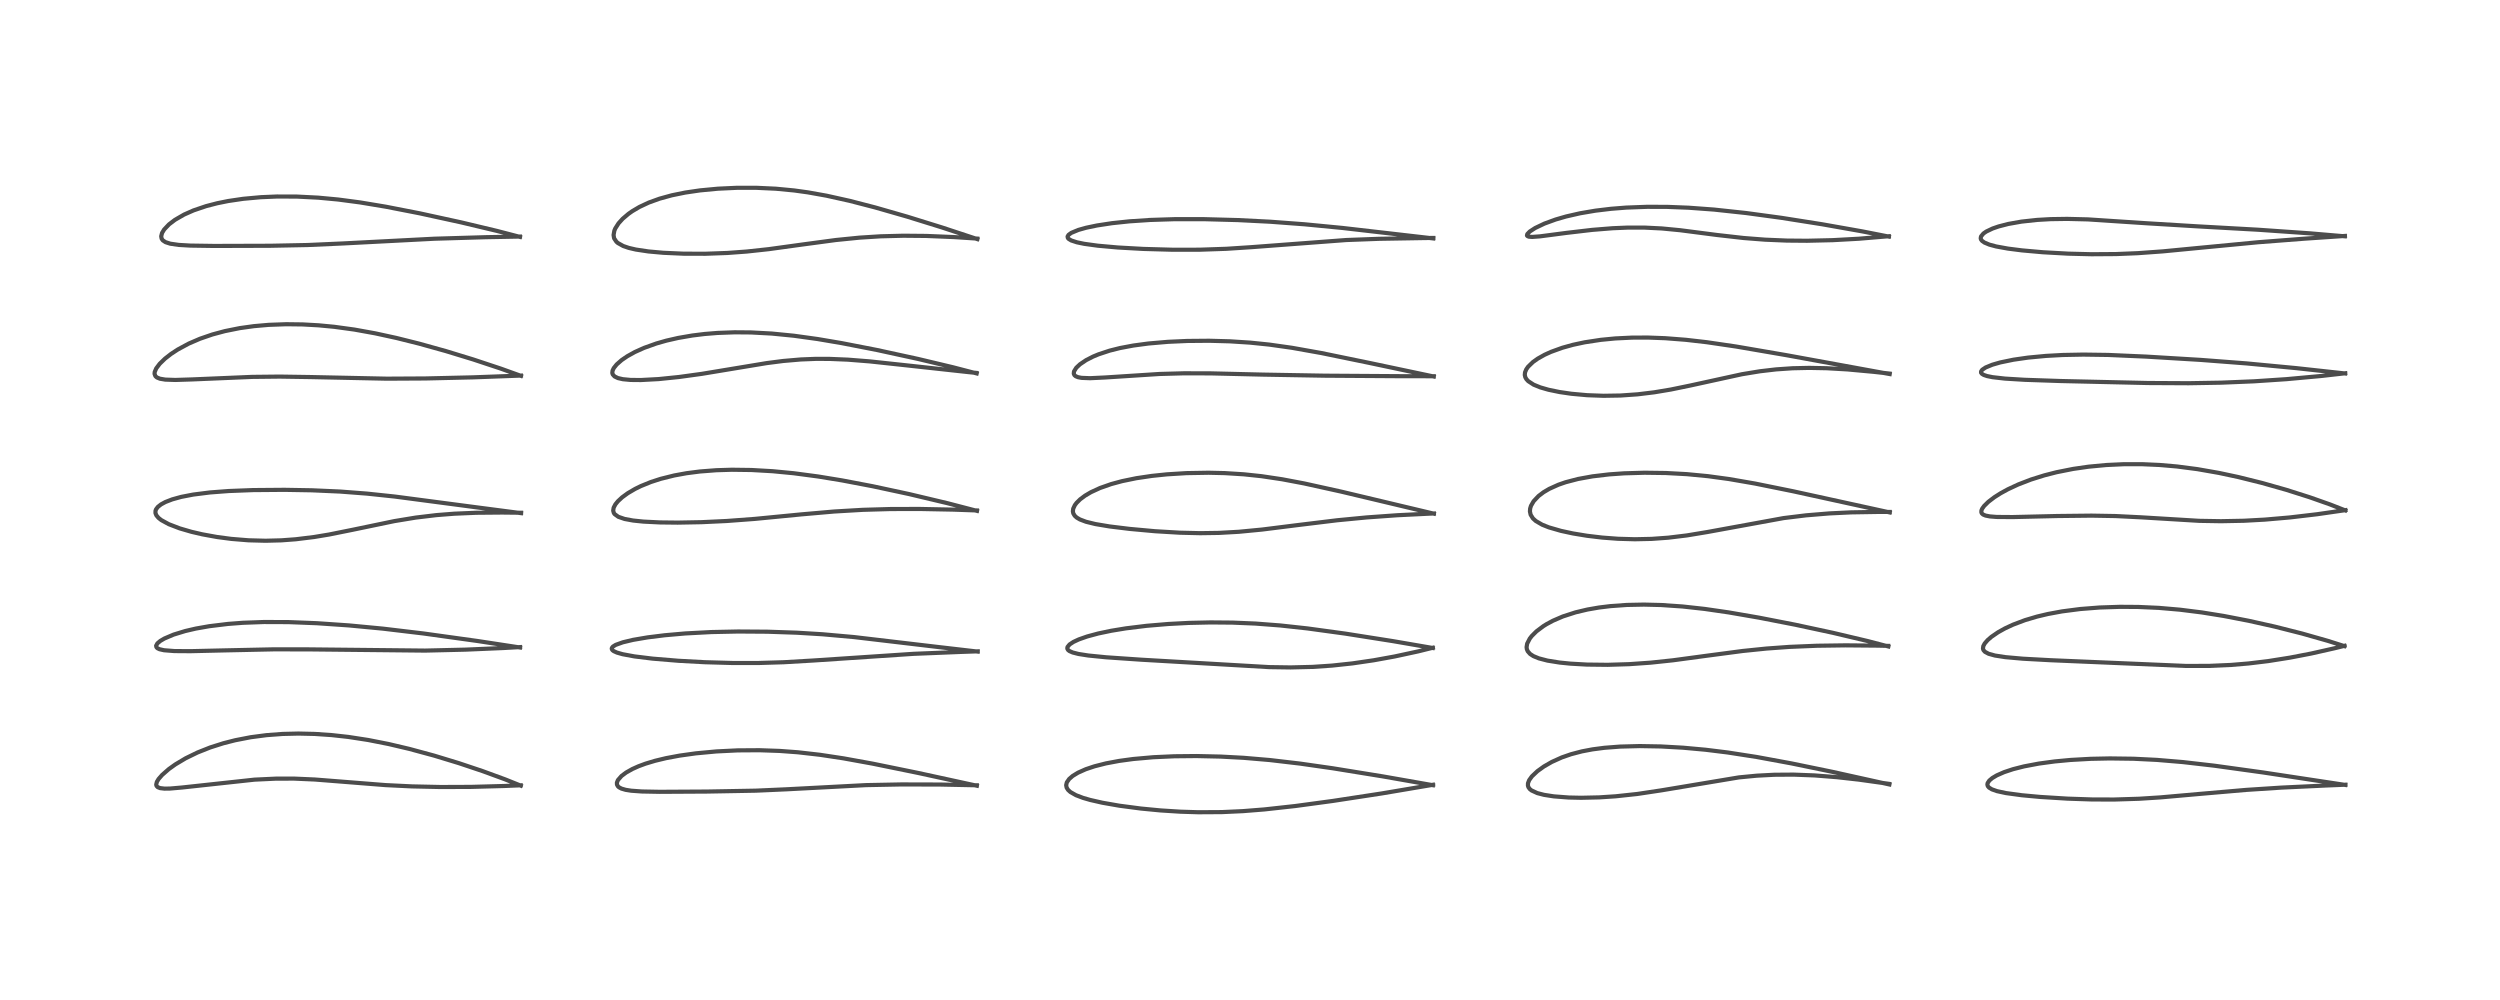 <?xml version="1.0" encoding="utf-8" standalone="no"?>
<!DOCTYPE svg PUBLIC "-//W3C//DTD SVG 1.1//EN"
  "http://www.w3.org/Graphics/SVG/1.1/DTD/svg11.dtd">
<!-- Created with matplotlib (https://matplotlib.org/) -->
<svg height="288pt" version="1.1" viewBox="0 0 720 288" width="720pt" xmlns="http://www.w3.org/2000/svg" xmlns:xlink="http://www.w3.org/1999/xlink">
 <defs>
  <style type="text/css">*{stroke-linecap:butt;stroke-linejoin:round;}</style>
 </defs>
 <g id="figure_1">
  <g id="patch_1">
   <path d="M 0 288 
L 720 288 
L 720 0 
L 0 0 
z
" style="fill:#ffffff;"/>
  </g>
  <g id="axes_1">
   <g id="line2d_1">
    <path clip-path="url(#p390262571e)" d="M 149.972 226.26 
L 145.512 224.469 
L 138.987 222.078 
L 132.148 219.787 
L 125.001 217.611 
L 117.865 215.679 
L 111.914 214.278 
L 106.049 213.12 
L 100.3 212.233 
L 95.473 211.7 
L 90.661 211.373 
L 85.953 211.265 
L 81.391 211.375 
L 76.787 211.719 
L 72.216 212.319 
L 67.743 213.187 
L 64.344 214.054 
L 60.539 215.268 
L 56.882 216.719 
L 53.488 218.373 
L 50.518 220.141 
L 48.618 221.498 
L 46.676 223.199 
L 45.671 224.358 
L 45.179 225.173 
L 44.988 225.971 
L 45.073 226.323 
L 45.408 226.696 
L 46.115 226.979 
L 47.378 227.125 
L 48.962 227.103 
L 52.382 226.807 
L 73.296 224.538 
L 79.474 224.247 
L 84.736 224.239 
L 90.678 224.5 
L 97.982 225.076 
L 111.023 226.109 
L 118.64 226.481 
L 126.915 226.659 
L 135.682 226.623 
L 145.188 226.366 
L 149.961 226.167 
L 149.961 226.167 
" style="fill:none;stroke:#000000;stroke-linecap:square;stroke-opacity:0.7;stroke-width:1.2;"/>
   </g>
   <g id="line2d_2">
    <path clip-path="url(#p390262571e)" d="M 149.784 186.481 
L 137.515 184.607 
L 121.93 182.438 
L 110.308 181.052 
L 100.519 180.12 
L 91.275 179.486 
L 83.096 179.166 
L 76.039 179.139 
L 69.949 179.362 
L 65.67 179.688 
L 60.272 180.346 
L 56.399 181.031 
L 53.356 181.737 
L 49.993 182.766 
L 47.334 183.898 
L 46.153 184.596 
L 45.331 185.296 
L 44.964 185.967 
L 45.047 186.395 
L 45.337 186.689 
L 45.931 186.974 
L 47.239 187.271 
L 50.205 187.506 
L 54.828 187.54 
L 64.65 187.312 
L 78.934 187.006 
L 88.954 187.021 
L 122.418 187.371 
L 134.07 187.096 
L 145.049 186.626 
L 149.777 186.361 
L 149.777 186.361 
" style="fill:none;stroke:#000000;stroke-linecap:square;stroke-opacity:0.7;stroke-width:1.2;"/>
   </g>
   <g id="line2d_3">
    <path clip-path="url(#p390262571e)" d="M 150.066 147.784 
L 137.304 146.117 
L 113.697 143.005 
L 105.712 142.161 
L 97.957 141.567 
L 89.813 141.205 
L 81.931 141.069 
L 72.867 141.145 
L 65.846 141.416 
L 60.465 141.825 
L 55.633 142.437 
L 52.212 143.099 
L 49.609 143.818 
L 47.634 144.584 
L 46.371 145.27 
L 45.469 145.984 
L 44.957 146.656 
L 44.785 147.109 
L 44.775 147.774 
L 45.035 148.42 
L 45.647 149.15 
L 46.453 149.788 
L 48.587 150.956 
L 51.748 152.172 
L 55.158 153.165 
L 58.271 153.889 
L 62.59 154.673 
L 66.634 155.204 
L 71.573 155.605 
L 76.489 155.736 
L 81.018 155.618 
L 85.162 155.311 
L 90.451 154.66 
L 94.783 153.94 
L 101.657 152.557 
L 113.558 150.082 
L 119.73 149.065 
L 125.684 148.352 
L 130.811 147.946 
L 137.118 147.676 
L 144.616 147.609 
L 150.072 147.67 
L 150.072 147.67 
" style="fill:none;stroke:#000000;stroke-linecap:square;stroke-opacity:0.7;stroke-width:1.2;"/>
   </g>
   <g id="line2d_4">
    <path clip-path="url(#p390262571e)" d="M 150.036 108.246 
L 144.208 106.152 
L 136.267 103.518 
L 128.458 101.13 
L 120.718 98.97 
L 114.153 97.33 
L 108.044 95.998 
L 102.083 94.92 
L 96.267 94.121 
L 91.785 93.693 
L 87.138 93.434 
L 82.44 93.375 
L 77.385 93.557 
L 73.127 93.93 
L 69.064 94.498 
L 64.759 95.363 
L 61.181 96.325 
L 57.584 97.562 
L 54.374 98.948 
L 51.216 100.651 
L 49.269 101.926 
L 47.536 103.276 
L 46 104.763 
L 44.996 106.097 
L 44.556 107.127 
L 44.509 107.67 
L 44.765 108.337 
L 45.195 108.712 
L 46.067 109.071 
L 47.603 109.329 
L 50.495 109.427 
L 55.309 109.275 
L 72.612 108.545 
L 80.549 108.458 
L 89.391 108.592 
L 111.413 109.059 
L 122.514 108.997 
L 136.205 108.676 
L 150.033 108.166 
L 150.033 108.166 
" style="fill:none;stroke:#000000;stroke-linecap:square;stroke-opacity:0.7;stroke-width:1.2;"/>
   </g>
   <g id="line2d_5">
    <path clip-path="url(#p390262571e)" d="M 149.756 68.229 
L 143.119 66.502 
L 132.802 64.043 
L 120.885 61.44 
L 111.07 59.524 
L 103.696 58.296 
L 97.393 57.463 
L 91.675 56.927 
L 85.512 56.615 
L 79.766 56.595 
L 75.137 56.791 
L 70.053 57.255 
L 65.725 57.894 
L 62.575 58.531 
L 59.366 59.363 
L 55.734 60.596 
L 53.018 61.799 
L 50.403 63.306 
L 48.677 64.618 
L 47.278 66.092 
L 46.671 67.092 
L 46.426 68.05 
L 46.552 68.736 
L 46.888 69.219 
L 47.663 69.739 
L 49.046 70.184 
L 51.482 70.536 
L 54.823 70.729 
L 61.653 70.831 
L 77.835 70.78 
L 88.576 70.567 
L 98.768 70.113 
L 125.081 68.751 
L 139.87 68.311 
L 149.746 68.128 
L 149.746 68.128 
" style="fill:none;stroke:#000000;stroke-linecap:square;stroke-opacity:0.7;stroke-width:1.2;"/>
   </g>
   <g id="line2d_6">
    <path clip-path="url(#p390262571e)" d="M 281.328 226.287 
L 264.378 222.599 
L 251.308 219.928 
L 242.925 218.405 
L 236.15 217.379 
L 229.772 216.654 
L 224.541 216.267 
L 218.733 216.064 
L 212.464 216.107 
L 206.312 216.411 
L 200.406 216.963 
L 195.713 217.619 
L 191.818 218.349 
L 188.663 219.107 
L 185.895 219.941 
L 183.899 220.68 
L 182.101 221.487 
L 180.327 222.487 
L 179.007 223.472 
L 177.96 224.668 
L 177.667 225.407 
L 177.694 225.987 
L 177.99 226.494 
L 178.275 226.743 
L 178.982 227.119 
L 180.188 227.472 
L 181.805 227.726 
L 184.859 227.946 
L 189.999 228.044 
L 203.62 227.967 
L 217.651 227.712 
L 226.571 227.315 
L 249.407 226.115 
L 259.598 225.916 
L 270.73 225.946 
L 281.324 226.161 
L 281.324 226.161 
" style="fill:none;stroke:#000000;stroke-linecap:square;stroke-opacity:0.7;stroke-width:1.2;"/>
   </g>
   <g id="line2d_7">
    <path clip-path="url(#p390262571e)" d="M 281.559 187.656 
L 270.303 186.35 
L 245.936 183.475 
L 236.863 182.666 
L 229.52 182.218 
L 221.015 181.93 
L 212.567 181.872 
L 204.868 182.034 
L 197.339 182.432 
L 191.416 182.954 
L 186.5 183.567 
L 182.308 184.283 
L 179.38 184.981 
L 177.321 185.722 
L 176.52 186.217 
L 176.202 186.639 
L 176.189 186.919 
L 176.391 187.251 
L 176.751 187.525 
L 177.671 187.943 
L 179.326 188.416 
L 182.711 189.043 
L 187.922 189.684 
L 195.419 190.307 
L 202.971 190.717 
L 211.207 190.949 
L 218.286 190.947 
L 225.693 190.724 
L 234.258 190.224 
L 263.095 188.303 
L 276.81 187.748 
L 281.584 187.586 
L 281.584 187.586 
" style="fill:none;stroke:#000000;stroke-linecap:square;stroke-opacity:0.7;stroke-width:1.2;"/>
   </g>
   <g id="line2d_8">
    <path clip-path="url(#p390262571e)" d="M 281.369 147.13 
L 272.883 144.922 
L 261.829 142.295 
L 251.315 140.034 
L 242.465 138.349 
L 235.635 137.229 
L 228.575 136.292 
L 222.51 135.708 
L 216.42 135.361 
L 210.768 135.286 
L 206.321 135.422 
L 201.583 135.787 
L 197.74 136.283 
L 194.189 136.931 
L 190.255 137.911 
L 187.447 138.822 
L 184.576 139.989 
L 182.915 140.804 
L 180.813 142.036 
L 179.163 143.24 
L 177.943 144.376 
L 177.233 145.256 
L 176.735 146.208 
L 176.599 147.047 
L 176.783 147.726 
L 177.016 148.067 
L 178.077 148.838 
L 179.889 149.463 
L 182.336 149.914 
L 185.327 150.224 
L 190.111 150.459 
L 195.162 150.516 
L 202.031 150.388 
L 209.279 150.046 
L 217.399 149.441 
L 230.727 148.145 
L 240.219 147.315 
L 248.49 146.831 
L 256.469 146.602 
L 264.742 146.579 
L 274.568 146.772 
L 281.363 147.009 
L 281.363 147.009 
" style="fill:none;stroke:#000000;stroke-linecap:square;stroke-opacity:0.7;stroke-width:1.2;"/>
   </g>
   <g id="line2d_9">
    <path clip-path="url(#p390262571e)" d="M 281.283 107.545 
L 274.51 105.786 
L 264.374 103.369 
L 252.592 100.804 
L 242.431 98.823 
L 235.499 97.646 
L 228.637 96.692 
L 222.239 96.059 
L 216.274 95.742 
L 211.586 95.703 
L 206.635 95.886 
L 202.925 96.189 
L 199.392 96.624 
L 195.307 97.329 
L 191.906 98.106 
L 189.037 98.924 
L 185.462 100.203 
L 182.83 101.39 
L 180.66 102.595 
L 179.036 103.704 
L 177.6 104.963 
L 176.77 106 
L 176.423 106.73 
L 176.343 107.404 
L 176.461 107.821 
L 176.995 108.421 
L 177.983 108.891 
L 179.393 109.213 
L 181.597 109.421 
L 184.559 109.45 
L 189.688 109.175 
L 195.539 108.576 
L 202.1 107.671 
L 210.769 106.236 
L 220.793 104.576 
L 225.543 103.962 
L 230.648 103.523 
L 234.86 103.356 
L 238.875 103.361 
L 244.18 103.58 
L 250.469 104.078 
L 260.889 105.199 
L 278.908 107.169 
L 281.214 107.398 
L 281.214 107.398 
" style="fill:none;stroke:#000000;stroke-linecap:square;stroke-opacity:0.7;stroke-width:1.2;"/>
   </g>
   <g id="line2d_10">
    <path clip-path="url(#p390262571e)" d="M 281.484 68.868 
L 271.281 65.503 
L 261.238 62.386 
L 252.03 59.74 
L 244.734 57.85 
L 238.012 56.355 
L 232.659 55.398 
L 228.722 54.853 
L 223.462 54.349 
L 217.797 54.085 
L 212.215 54.089 
L 206.755 54.344 
L 201.633 54.829 
L 197.368 55.453 
L 193.485 56.246 
L 189.931 57.225 
L 186.839 58.345 
L 184.153 59.602 
L 182.066 60.836 
L 180.983 61.6 
L 179.32 63.016 
L 178.137 64.326 
L 177.197 65.804 
L 176.936 66.431 
L 176.711 67.675 
L 176.841 68.516 
L 176.913 68.71 
L 177.527 69.621 
L 177.936 69.984 
L 179.498 70.856 
L 181.088 71.396 
L 183.109 71.868 
L 186.736 72.415 
L 191.037 72.803 
L 196.87 73.062 
L 203.115 73.082 
L 209.484 72.853 
L 215.031 72.446 
L 221.417 71.754 
L 231.095 70.418 
L 240.716 69.126 
L 247.532 68.442 
L 253.648 68.056 
L 260.186 67.888 
L 266.778 67.95 
L 274.759 68.28 
L 281.465 68.717 
L 281.465 68.717 
" style="fill:none;stroke:#000000;stroke-linecap:square;stroke-opacity:0.7;stroke-width:1.2;"/>
   </g>
   <g id="line2d_11">
    <path clip-path="url(#p390262571e)" d="M 412.703 226.143 
L 398.243 223.601 
L 383.815 221.26 
L 374.42 219.915 
L 365.702 218.892 
L 358.159 218.25 
L 351.576 217.898 
L 344.586 217.741 
L 338.226 217.804 
L 332.168 218.078 
L 326.358 218.593 
L 322.319 219.142 
L 318.515 219.856 
L 315.219 220.693 
L 312.69 221.543 
L 310.482 222.527 
L 308.952 223.457 
L 307.926 224.34 
L 307.241 225.329 
L 307.055 226.14 
L 307.196 226.848 
L 307.611 227.501 
L 308.292 228.117 
L 309.888 229.02 
L 311.909 229.789 
L 313.978 230.388 
L 317.48 231.185 
L 322.379 232.042 
L 328.56 232.857 
L 334.219 233.401 
L 339.955 233.766 
L 345.097 233.926 
L 351.899 233.885 
L 357.942 233.607 
L 364.131 233.116 
L 373.011 232.137 
L 383.866 230.668 
L 397.99 228.503 
L 411.806 226.169 
L 412.711 226.008 
L 412.711 226.008 
" style="fill:none;stroke:#000000;stroke-linecap:square;stroke-opacity:0.7;stroke-width:1.2;"/>
   </g>
   <g id="line2d_12">
    <path clip-path="url(#p390262571e)" d="M 412.628 186.62 
L 401.155 184.644 
L 387.424 182.478 
L 376.549 180.988 
L 368.733 180.134 
L 361.607 179.587 
L 354.982 179.311 
L 348.629 179.258 
L 342.373 179.398 
L 336.465 179.707 
L 330.26 180.23 
L 324.266 180.965 
L 320.045 181.658 
L 316.298 182.444 
L 313.115 183.302 
L 310.701 184.15 
L 309.167 184.863 
L 308.036 185.605 
L 307.427 186.354 
L 307.38 186.797 
L 307.613 187.21 
L 307.998 187.508 
L 308.945 187.921 
L 310.603 188.343 
L 313.441 188.787 
L 318.567 189.299 
L 328.645 189.991 
L 365.495 192.126 
L 371.687 192.219 
L 378.01 192.065 
L 383.619 191.69 
L 389.509 191.057 
L 395.612 190.162 
L 401.596 189.075 
L 408.387 187.608 
L 412.651 186.55 
L 412.651 186.55 
" style="fill:none;stroke:#000000;stroke-linecap:square;stroke-opacity:0.7;stroke-width:1.2;"/>
   </g>
   <g id="line2d_13">
    <path clip-path="url(#p390262571e)" d="M 412.949 147.936 
L 386.339 141.603 
L 375.566 139.223 
L 369.268 138.032 
L 363.296 137.138 
L 358.19 136.598 
L 352.747 136.257 
L 348.068 136.149 
L 341.715 136.259 
L 336.073 136.609 
L 331.755 137.057 
L 327.254 137.726 
L 323.166 138.566 
L 320.024 139.416 
L 316.814 140.543 
L 314.202 141.745 
L 312.493 142.751 
L 311.074 143.813 
L 310.041 144.839 
L 309.562 145.48 
L 309.09 146.48 
L 308.988 147.241 
L 309.108 147.853 
L 309.518 148.537 
L 310.081 149.053 
L 311.013 149.603 
L 312.778 150.27 
L 315.477 150.93 
L 319.551 151.614 
L 325.359 152.326 
L 332.678 152.993 
L 339.774 153.416 
L 345.659 153.556 
L 351.023 153.476 
L 356.776 153.154 
L 363.475 152.511 
L 373.661 151.231 
L 385.095 149.837 
L 393.619 149.016 
L 402.419 148.387 
L 411.771 147.927 
L 412.967 147.883 
L 412.967 147.883 
" style="fill:none;stroke:#000000;stroke-linecap:square;stroke-opacity:0.7;stroke-width:1.2;"/>
   </g>
   <g id="line2d_14">
    <path clip-path="url(#p390262571e)" d="M 412.921 108.435 
L 394.381 104.52 
L 380.548 101.675 
L 372.076 100.164 
L 365.517 99.237 
L 360.052 98.677 
L 354.189 98.3 
L 348.246 98.138 
L 341.939 98.194 
L 336.398 98.443 
L 330.758 98.928 
L 326.394 99.514 
L 322.569 100.235 
L 319.592 100.981 
L 316.381 102.042 
L 314.811 102.695 
L 312.802 103.721 
L 311.025 104.92 
L 309.968 105.917 
L 309.31 106.974 
L 309.244 107.628 
L 309.449 108.061 
L 309.795 108.351 
L 310.481 108.636 
L 311.496 108.827 
L 313.939 108.92 
L 318.27 108.714 
L 333.96 107.703 
L 340.991 107.51 
L 348.661 107.53 
L 363.702 107.887 
L 381.508 108.197 
L 403.411 108.343 
L 412.919 108.353 
L 412.919 108.353 
" style="fill:none;stroke:#000000;stroke-linecap:square;stroke-opacity:0.7;stroke-width:1.2;"/>
   </g>
   <g id="line2d_15">
    <path clip-path="url(#p390262571e)" d="M 412.796 68.668 
L 386.641 65.652 
L 375.723 64.595 
L 365.826 63.856 
L 356.536 63.385 
L 346.848 63.123 
L 338.243 63.123 
L 331.217 63.346 
L 325.291 63.743 
L 320.263 64.276 
L 315.934 64.936 
L 312.813 65.589 
L 310.564 66.221 
L 308.544 67.06 
L 307.74 67.642 
L 307.466 68.115 
L 307.529 68.513 
L 307.746 68.784 
L 308.498 69.244 
L 310.138 69.784 
L 312.263 70.224 
L 316.161 70.76 
L 321.968 71.28 
L 329.313 71.691 
L 337.803 71.927 
L 345.487 71.917 
L 353.173 71.655 
L 360.414 71.182 
L 387.721 69.128 
L 397.193 68.776 
L 410.244 68.556 
L 412.809 68.528 
L 412.809 68.528 
" style="fill:none;stroke:#000000;stroke-linecap:square;stroke-opacity:0.7;stroke-width:1.2;"/>
   </g>
   <g id="line2d_16">
    <path clip-path="url(#p390262571e)" d="M 544.146 225.926 
L 527.64 222.267 
L 515.922 219.856 
L 505.929 218.012 
L 497.579 216.714 
L 491.205 215.927 
L 484.694 215.335 
L 478.336 214.979 
L 472.243 214.869 
L 466.592 215.017 
L 462.069 215.365 
L 458.63 215.817 
L 455.619 216.387 
L 452.478 217.209 
L 449.818 218.132 
L 446.926 219.436 
L 444.654 220.741 
L 442.771 222.095 
L 441.192 223.588 
L 440.4 224.688 
L 440.058 225.573 
L 440.041 226.253 
L 440.191 226.713 
L 440.576 227.241 
L 441.083 227.651 
L 442.741 228.413 
L 444.681 228.916 
L 447.504 229.354 
L 451.79 229.683 
L 455.353 229.762 
L 460.584 229.644 
L 465.307 229.334 
L 471.551 228.662 
L 478.578 227.602 
L 500.797 223.891 
L 505.958 223.394 
L 511.01 223.13 
L 516.547 223.091 
L 522.604 223.321 
L 528.923 223.818 
L 535.309 224.53 
L 544.108 225.758 
L 544.108 225.758 
" style="fill:none;stroke:#000000;stroke-linecap:square;stroke-opacity:0.7;stroke-width:1.2;"/>
   </g>
   <g id="line2d_17">
    <path clip-path="url(#p390262571e)" d="M 543.846 186.18 
L 537.842 184.611 
L 527.86 182.248 
L 517.02 179.917 
L 506.593 177.884 
L 497.823 176.369 
L 490.915 175.367 
L 484.574 174.668 
L 478.4 174.246 
L 473.448 174.124 
L 468.505 174.224 
L 463.8 174.562 
L 460.487 174.969 
L 457.192 175.542 
L 453.771 176.353 
L 450.101 177.54 
L 447.268 178.759 
L 445.402 179.763 
L 444.49 180.331 
L 442.5 181.825 
L 441.166 183.15 
L 440.575 183.91 
L 439.822 185.369 
L 439.656 186.378 
L 439.73 186.947 
L 439.992 187.57 
L 440.666 188.337 
L 441.621 188.961 
L 443.181 189.606 
L 445.669 190.254 
L 449.155 190.813 
L 452.329 191.133 
L 457.026 191.398 
L 462.983 191.469 
L 469.205 191.278 
L 475.391 190.844 
L 481.814 190.163 
L 491.589 188.844 
L 501.882 187.484 
L 508.73 186.783 
L 515.339 186.305 
L 523.264 185.975 
L 531.509 185.86 
L 540.847 185.942 
L 543.806 186.011 
L 543.806 186.011 
" style="fill:none;stroke:#000000;stroke-linecap:square;stroke-opacity:0.7;stroke-width:1.2;"/>
   </g>
   <g id="line2d_18">
    <path clip-path="url(#p390262571e)" d="M 544.247 147.577 
L 516.415 141.487 
L 505.419 139.257 
L 497.944 137.962 
L 491.88 137.136 
L 485.786 136.553 
L 479.794 136.228 
L 473.625 136.146 
L 467.758 136.316 
L 463.382 136.626 
L 458.638 137.188 
L 454.472 137.946 
L 450.891 138.884 
L 448.826 139.599 
L 446.17 140.797 
L 444.547 141.757 
L 443.088 142.863 
L 441.687 144.352 
L 440.924 145.669 
L 440.681 146.463 
L 440.619 147.295 
L 440.824 148.241 
L 441.484 149.296 
L 442.325 150.059 
L 444.151 151.117 
L 446.079 151.885 
L 449.567 152.892 
L 452.985 153.629 
L 457.049 154.299 
L 461.417 154.823 
L 465.988 155.167 
L 470.847 155.305 
L 475.684 155.198 
L 480.446 154.854 
L 485.824 154.2 
L 491.751 153.217 
L 513.683 149.208 
L 520.125 148.418 
L 526.864 147.86 
L 533.143 147.561 
L 540.881 147.433 
L 544.25 147.444 
L 544.25 147.444 
" style="fill:none;stroke:#000000;stroke-linecap:square;stroke-opacity:0.7;stroke-width:1.2;"/>
   </g>
   <g id="line2d_19">
    <path clip-path="url(#p390262571e)" d="M 544.233 107.725 
L 514.484 102.289 
L 499.983 99.797 
L 491.52 98.552 
L 485.505 97.862 
L 479.571 97.401 
L 474.609 97.217 
L 470.005 97.235 
L 465.189 97.47 
L 461.035 97.873 
L 456.388 98.582 
L 453.027 99.302 
L 449.962 100.153 
L 446.689 101.337 
L 444.853 102.173 
L 442.888 103.275 
L 441.484 104.27 
L 440.083 105.628 
L 439.563 106.379 
L 439.211 107.234 
L 439.139 107.97 
L 439.282 108.621 
L 439.589 109.182 
L 440.125 109.771 
L 441.697 110.79 
L 443.606 111.568 
L 445.959 112.247 
L 449.156 112.908 
L 452.566 113.404 
L 457.092 113.815 
L 461.823 113.988 
L 466.736 113.907 
L 471.638 113.564 
L 476.439 112.981 
L 481.235 112.177 
L 486.786 111.033 
L 501.662 107.781 
L 506.841 106.928 
L 511.506 106.383 
L 516.27 106.056 
L 521.046 105.95 
L 526.095 106.048 
L 532.088 106.394 
L 539.552 107.079 
L 544.207 107.594 
L 544.207 107.594 
" style="fill:none;stroke:#000000;stroke-linecap:square;stroke-opacity:0.7;stroke-width:1.2;"/>
   </g>
   <g id="line2d_20">
    <path clip-path="url(#p390262571e)" d="M 544.005 68.142 
L 536.351 66.639 
L 524.792 64.591 
L 512.972 62.724 
L 502.908 61.356 
L 493.643 60.359 
L 486.329 59.821 
L 480.228 59.582 
L 474.404 59.561 
L 468.364 59.786 
L 463.98 60.132 
L 459.482 60.674 
L 455.081 61.422 
L 451.017 62.35 
L 448.025 63.218 
L 444.802 64.394 
L 442.122 65.672 
L 440.568 66.683 
L 439.857 67.418 
L 439.77 67.824 
L 439.91 68.007 
L 440.333 68.166 
L 441.275 68.233 
L 443.49 68.074 
L 451.186 67.066 
L 458.554 66.204 
L 464.461 65.728 
L 468.872 65.544 
L 473.558 65.545 
L 478.599 65.793 
L 483.864 66.301 
L 494.5 67.677 
L 502.182 68.547 
L 508.338 69.025 
L 514.629 69.289 
L 520.42 69.339 
L 527.826 69.165 
L 535.379 68.751 
L 543.987 68.032 
L 543.987 68.032 
" style="fill:none;stroke:#000000;stroke-linecap:square;stroke-opacity:0.7;stroke-width:1.2;"/>
   </g>
   <g id="line2d_21">
    <path clip-path="url(#p390262571e)" d="M 675.455 226.063 
L 651.793 222.472 
L 637.7 220.517 
L 628.654 219.476 
L 621.166 218.848 
L 614.469 218.518 
L 607.645 218.425 
L 602.131 218.54 
L 596.295 218.867 
L 591.739 219.295 
L 587.193 219.911 
L 582.938 220.715 
L 579.755 221.524 
L 577.187 222.376 
L 575.072 223.307 
L 573.783 224.075 
L 572.918 224.807 
L 572.438 225.535 
L 572.363 225.96 
L 572.494 226.42 
L 572.844 226.831 
L 573.655 227.328 
L 575.13 227.848 
L 577.703 228.405 
L 582.257 229.026 
L 587.535 229.516 
L 595.457 230.009 
L 602.45 230.242 
L 608.851 230.265 
L 616.04 230.042 
L 622.171 229.651 
L 633.433 228.654 
L 646.932 227.487 
L 657.011 226.832 
L 669.938 226.222 
L 675.491 225.995 
L 675.491 225.995 
" style="fill:none;stroke:#000000;stroke-linecap:square;stroke-opacity:0.7;stroke-width:1.2;"/>
   </g>
   <g id="line2d_22">
    <path clip-path="url(#p390262571e)" d="M 675.175 186.078 
L 670.384 184.559 
L 663.045 182.471 
L 655.137 180.466 
L 647.632 178.787 
L 640.403 177.391 
L 634.165 176.387 
L 627.807 175.589 
L 621.744 175.068 
L 615.839 174.801 
L 610.565 174.765 
L 604.706 174.959 
L 599.112 175.398 
L 593.856 176.081 
L 589.793 176.832 
L 586.666 177.574 
L 583.201 178.603 
L 579.74 179.908 
L 577.439 180.979 
L 575.458 182.082 
L 573.517 183.413 
L 572.43 184.355 
L 571.59 185.328 
L 571.188 186.083 
L 571.095 186.8 
L 571.237 187.233 
L 571.669 187.725 
L 572.718 188.287 
L 574.544 188.794 
L 577.544 189.258 
L 582.594 189.707 
L 590.579 190.142 
L 629.537 191.792 
L 636.195 191.777 
L 642.475 191.504 
L 647.573 191.079 
L 653.213 190.398 
L 659.463 189.407 
L 665.612 188.219 
L 672.537 186.658 
L 675.219 185.99 
L 675.219 185.99 
" style="fill:none;stroke:#000000;stroke-linecap:square;stroke-opacity:0.7;stroke-width:1.2;"/>
   </g>
   <g id="line2d_23">
    <path clip-path="url(#p390262571e)" d="M 675.441 146.998 
L 671.062 145.283 
L 665.201 143.216 
L 658.449 141.07 
L 651.468 139.09 
L 644.636 137.392 
L 639.033 136.196 
L 632.828 135.109 
L 626.948 134.342 
L 621.977 133.913 
L 617.083 133.694 
L 611.606 133.693 
L 606.634 133.923 
L 601.524 134.404 
L 597.057 135.049 
L 592.301 135.997 
L 588.81 136.889 
L 584.93 138.106 
L 581.248 139.526 
L 578.291 140.904 
L 576.179 142.059 
L 574.369 143.209 
L 572.635 144.532 
L 571.418 145.73 
L 570.862 146.515 
L 570.649 147.032 
L 570.629 147.541 
L 570.778 147.871 
L 571.133 148.187 
L 571.834 148.484 
L 573.091 148.73 
L 575.038 148.881 
L 579.617 148.916 
L 592.468 148.614 
L 602.363 148.502 
L 609.304 148.624 
L 616.668 148.991 
L 633.377 150.001 
L 639.625 150.107 
L 646.228 149.978 
L 652.254 149.65 
L 659.46 149.025 
L 667.367 148.094 
L 675.481 146.923 
L 675.481 146.923 
" style="fill:none;stroke:#000000;stroke-linecap:square;stroke-opacity:0.7;stroke-width:1.2;"/>
   </g>
   <g id="line2d_24">
    <path clip-path="url(#p390262571e)" d="M 675.388 107.56 
L 661.332 106.022 
L 646.966 104.659 
L 633.841 103.654 
L 618.063 102.7 
L 607.183 102.224 
L 600 102.122 
L 594.095 102.236 
L 589.252 102.5 
L 584.096 102.987 
L 579.878 103.594 
L 576.085 104.378 
L 573.797 105.037 
L 571.866 105.831 
L 570.878 106.494 
L 570.549 106.963 
L 570.547 107.33 
L 570.799 107.669 
L 571.343 107.992 
L 572.287 108.31 
L 573.878 108.632 
L 577.435 109.037 
L 583.112 109.383 
L 593.449 109.734 
L 618.611 110.307 
L 630.336 110.369 
L 639.656 110.21 
L 649.159 109.818 
L 658.479 109.199 
L 668.47 108.288 
L 675.425 107.501 
L 675.425 107.501 
" style="fill:none;stroke:#000000;stroke-linecap:square;stroke-opacity:0.7;stroke-width:1.2;"/>
   </g>
   <g id="line2d_25">
    <path clip-path="url(#p390262571e)" d="M 675.31 68.057 
L 665.312 67.206 
L 650.36 66.165 
L 633.22 65.208 
L 618.264 64.302 
L 601.325 63.186 
L 595.34 63.039 
L 590.564 63.113 
L 586.665 63.336 
L 582.181 63.825 
L 578.378 64.499 
L 575.591 65.218 
L 573.865 65.815 
L 572.039 66.686 
L 571.236 67.242 
L 570.531 68.089 
L 570.437 68.659 
L 570.547 69 
L 570.846 69.384 
L 571.518 69.86 
L 572.948 70.457 
L 574.889 70.978 
L 578.284 71.596 
L 582.334 72.111 
L 588.366 72.648 
L 595.678 73.053 
L 602.332 73.22 
L 609.432 73.17 
L 615.671 72.915 
L 622.88 72.395 
L 633.126 71.409 
L 650.352 69.763 
L 663.565 68.746 
L 675.339 67.951 
L 675.339 67.951 
" style="fill:none;stroke:#000000;stroke-linecap:square;stroke-opacity:0.7;stroke-width:1.2;"/>
   </g>
  </g>
 </g>
 <defs>
  <clipPath id="p390262571e">
   <rect height="262.08" width="694.08" x="12.96" y="12.96"/>
  </clipPath>
 </defs>
</svg>
